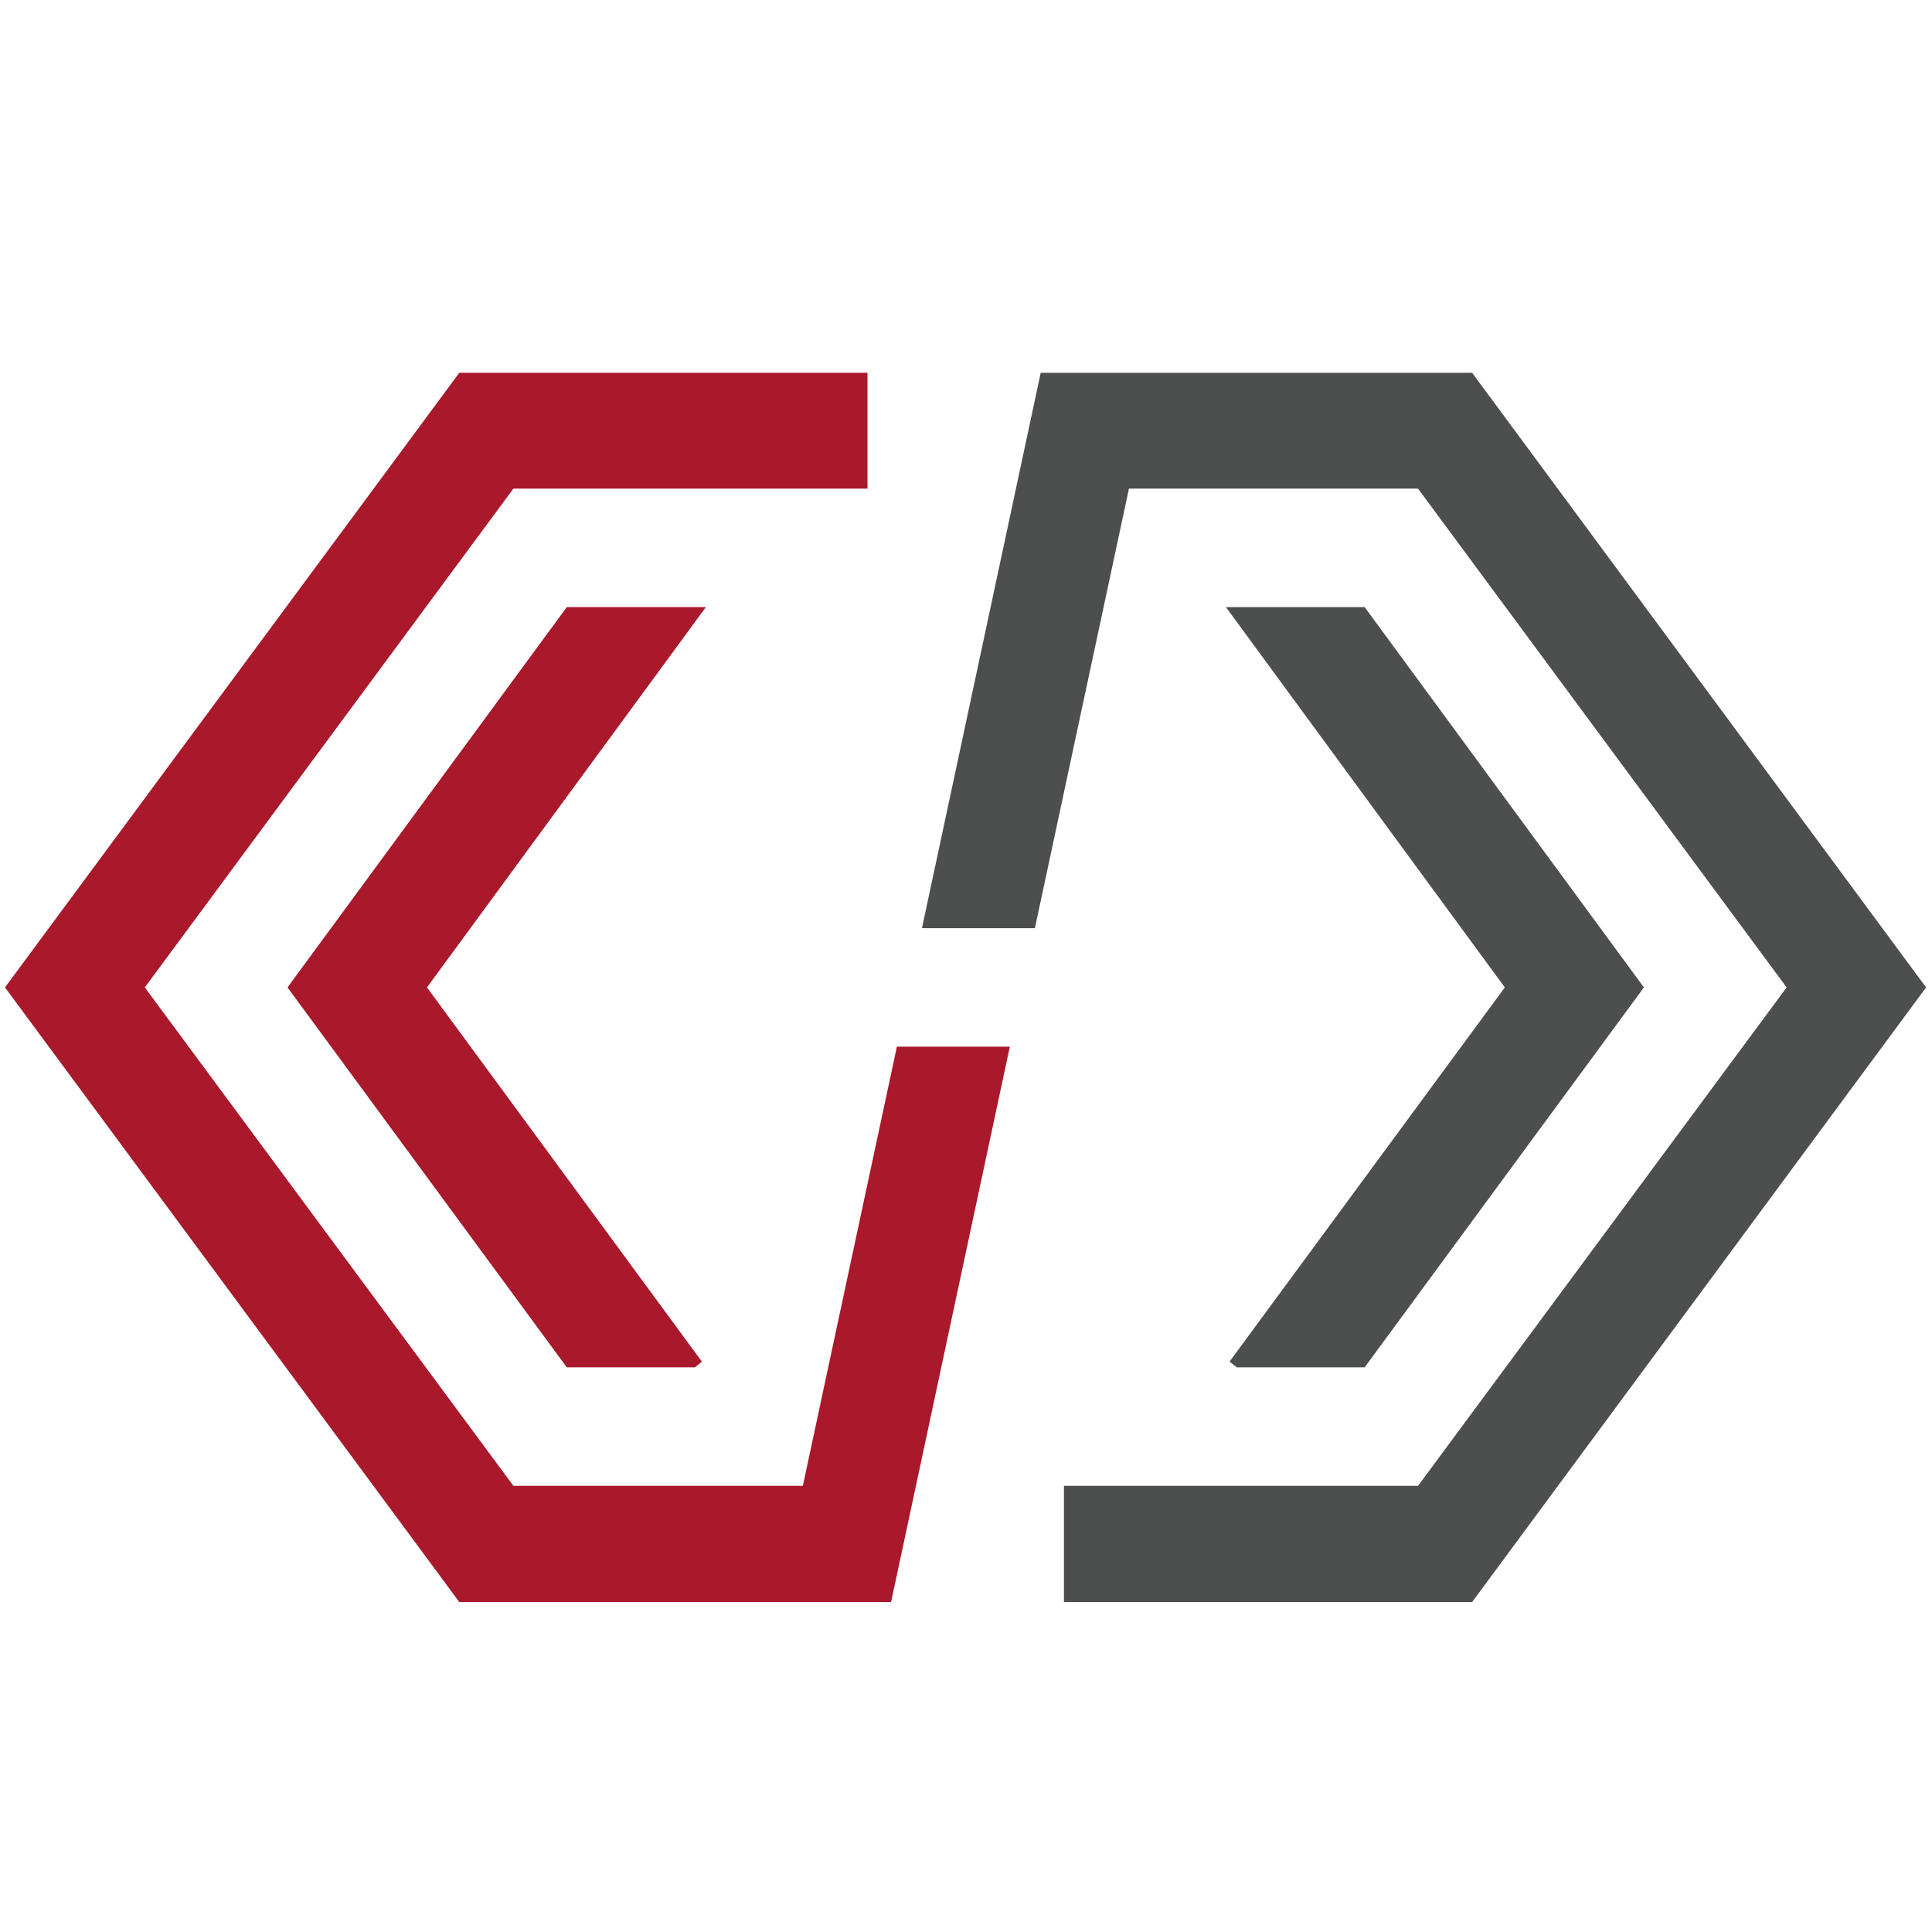 <?xml version="1.0" encoding="UTF-8" standalone="no"?>
<svg
   width="900"
   height="900"
   viewBox="0 0 238.124 238.124"
   version="1.1"
   id="svg8"
   sodipodi:docname="wpilib-icon.svg"
   inkscape:version="1.3.2 (091e20e, 2023-11-25, custom)"
   inkscape:export-filename="24wpilib-vert-indiv.png"
   inkscape:export-xdpi="96"
   inkscape:export-ydpi="96"
   xmlns:inkscape="http://www.inkscape.org/namespaces/inkscape"
   xmlns:sodipodi="http://sodipodi.sourceforge.net/DTD/sodipodi-0.dtd"
   xmlns="http://www.w3.org/2000/svg"
   xmlns:svg="http://www.w3.org/2000/svg">
  <defs
     id="defs1" />
  <sodipodi:namedview
     id="namedview1"
     pagecolor="#ffffff"
     bordercolor="#000000"
     borderopacity="0.25"
     inkscape:showpageshadow="2"
     inkscape:pageopacity="0.0"
     inkscape:pagecheckerboard="0"
     inkscape:deskcolor="#d1d1d1"
     inkscape:zoom="0.77091849"
     inkscape:cx="453.35532"
     inkscape:cy="563.61341"
     inkscape:window-width="3200"
     inkscape:window-height="1721"
     inkscape:window-x="1911"
     inkscape:window-y="-9"
     inkscape:window-maximized="1"
     inkscape:current-layer="svg8" />
  <g
     id="text19"
     style="font-style:normal;font-variant:normal;font-weight:normal;font-stretch:normal;font-size:25.4px;line-height:125%;font-family:sans-serif;-inkscape-font-specification:sans-serif;letter-spacing:0px;word-spacing:0px;fill:#000000;fill-opacity:1;stroke:none;stroke-width:0.265px;stroke-linecap:butt;stroke-linejoin:miter;stroke-opacity:1"
     transform="translate(-1.567,102.619)" />
  <g
     id="text29"
     style="font-style:normal;font-variant:normal;font-weight:normal;font-stretch:normal;font-size:25.4px;line-height:125%;font-family:sans-serif;-inkscape-font-specification:sans-serif;letter-spacing:0px;word-spacing:0px;fill:#000000;fill-opacity:1;stroke:none;stroke-width:0.265px;stroke-linecap:butt;stroke-linejoin:miter;stroke-opacity:1"
     transform="translate(-1.567,102.619)" />
  <g
     id="text35"
     style="font-style:normal;font-variant:normal;font-weight:normal;font-stretch:normal;font-size:25.4px;line-height:125%;font-family:sans-serif;-inkscape-font-specification:sans-serif;letter-spacing:0px;word-spacing:0px;fill:#000000;fill-opacity:1;stroke:none;stroke-width:0.265px;stroke-linecap:butt;stroke-linejoin:miter;stroke-opacity:1"
     transform="translate(-1.567,102.619)" />
  <g
     id="text52"
     style="font-style:normal;font-variant:normal;font-weight:bold;font-stretch:normal;font-size:25.4px;line-height:125%;font-family:sans-serif;-inkscape-font-specification:'sans-serif Bold';letter-spacing:0px;word-spacing:0px;fill:#000000;fill-opacity:1;stroke:none;stroke-width:0.265px;stroke-linecap:butt;stroke-linejoin:miter;stroke-opacity:1"
     transform="translate(-1.567,102.619)" />
  <g
     id="flowRoot66"
     style="font-style:normal;font-variant:normal;font-weight:normal;font-stretch:normal;font-size:96px;line-height:125%;font-family:sans-serif;-inkscape-font-specification:sans-serif;letter-spacing:0px;word-spacing:0px;fill:#000000;fill-opacity:1;stroke:none;stroke-width:1px;stroke-linecap:butt;stroke-linejoin:miter;stroke-opacity:1"
     transform="translate(-1.567,102.619)" />
  <g
     id="text4514"
     style="font-style:normal;font-variant:normal;font-weight:normal;font-stretch:normal;font-size:25.4px;line-height:125%;font-family:sans-serif;-inkscape-font-specification:sans-serif;letter-spacing:0px;word-spacing:0px;fill:#000000;fill-opacity:1;stroke:none;stroke-width:0.265px;stroke-linecap:butt;stroke-linejoin:miter;stroke-opacity:1"
     transform="translate(-1.567,102.619)" />
  <g
     id="g10"
     transform="matrix(4.476,0,0,4.711,0.435,-262.669)">
    <polygon
       class="st0"
       points="27.71,83.14 24.44,97.67 12.55,97.67 0.04,81.59 12.55,65.51 23.79,65.51 23.79,68.54 14.04,68.54 3.89,81.59 14.04,94.63 22.01,94.63 24.6,83.14 "
       id="polygon6"
       style="fill:#aa182c" />
    <polygon
       class="st1"
       points="52.94,81.59 40.44,97.67 29.2,97.67 29.2,94.63 38.95,94.63 49.1,81.59 38.95,68.54 30.99,68.54 28.4,80.04 25.29,80.04 28.56,65.51 40.44,65.51 "
       id="polygon7"
       style="fill:#4d4e4e" />
    <g
       id="g9">
      <polygon
         class="st0"
         points="19.23,91.38 19.04,91.53 15.51,91.53 7.82,81.59 15.51,71.64 19.34,71.64 11.66,81.59 "
         id="polygon8"
         style="fill:#aa182c" />
      <polygon
         class="st1"
         points="33.76,91.38 33.96,91.53 37.48,91.53 45.17,81.59 37.48,71.64 33.66,71.64 41.34,81.59 "
         id="polygon9"
         style="fill:#4d4e4e" />
    </g>
  </g>
</svg>

